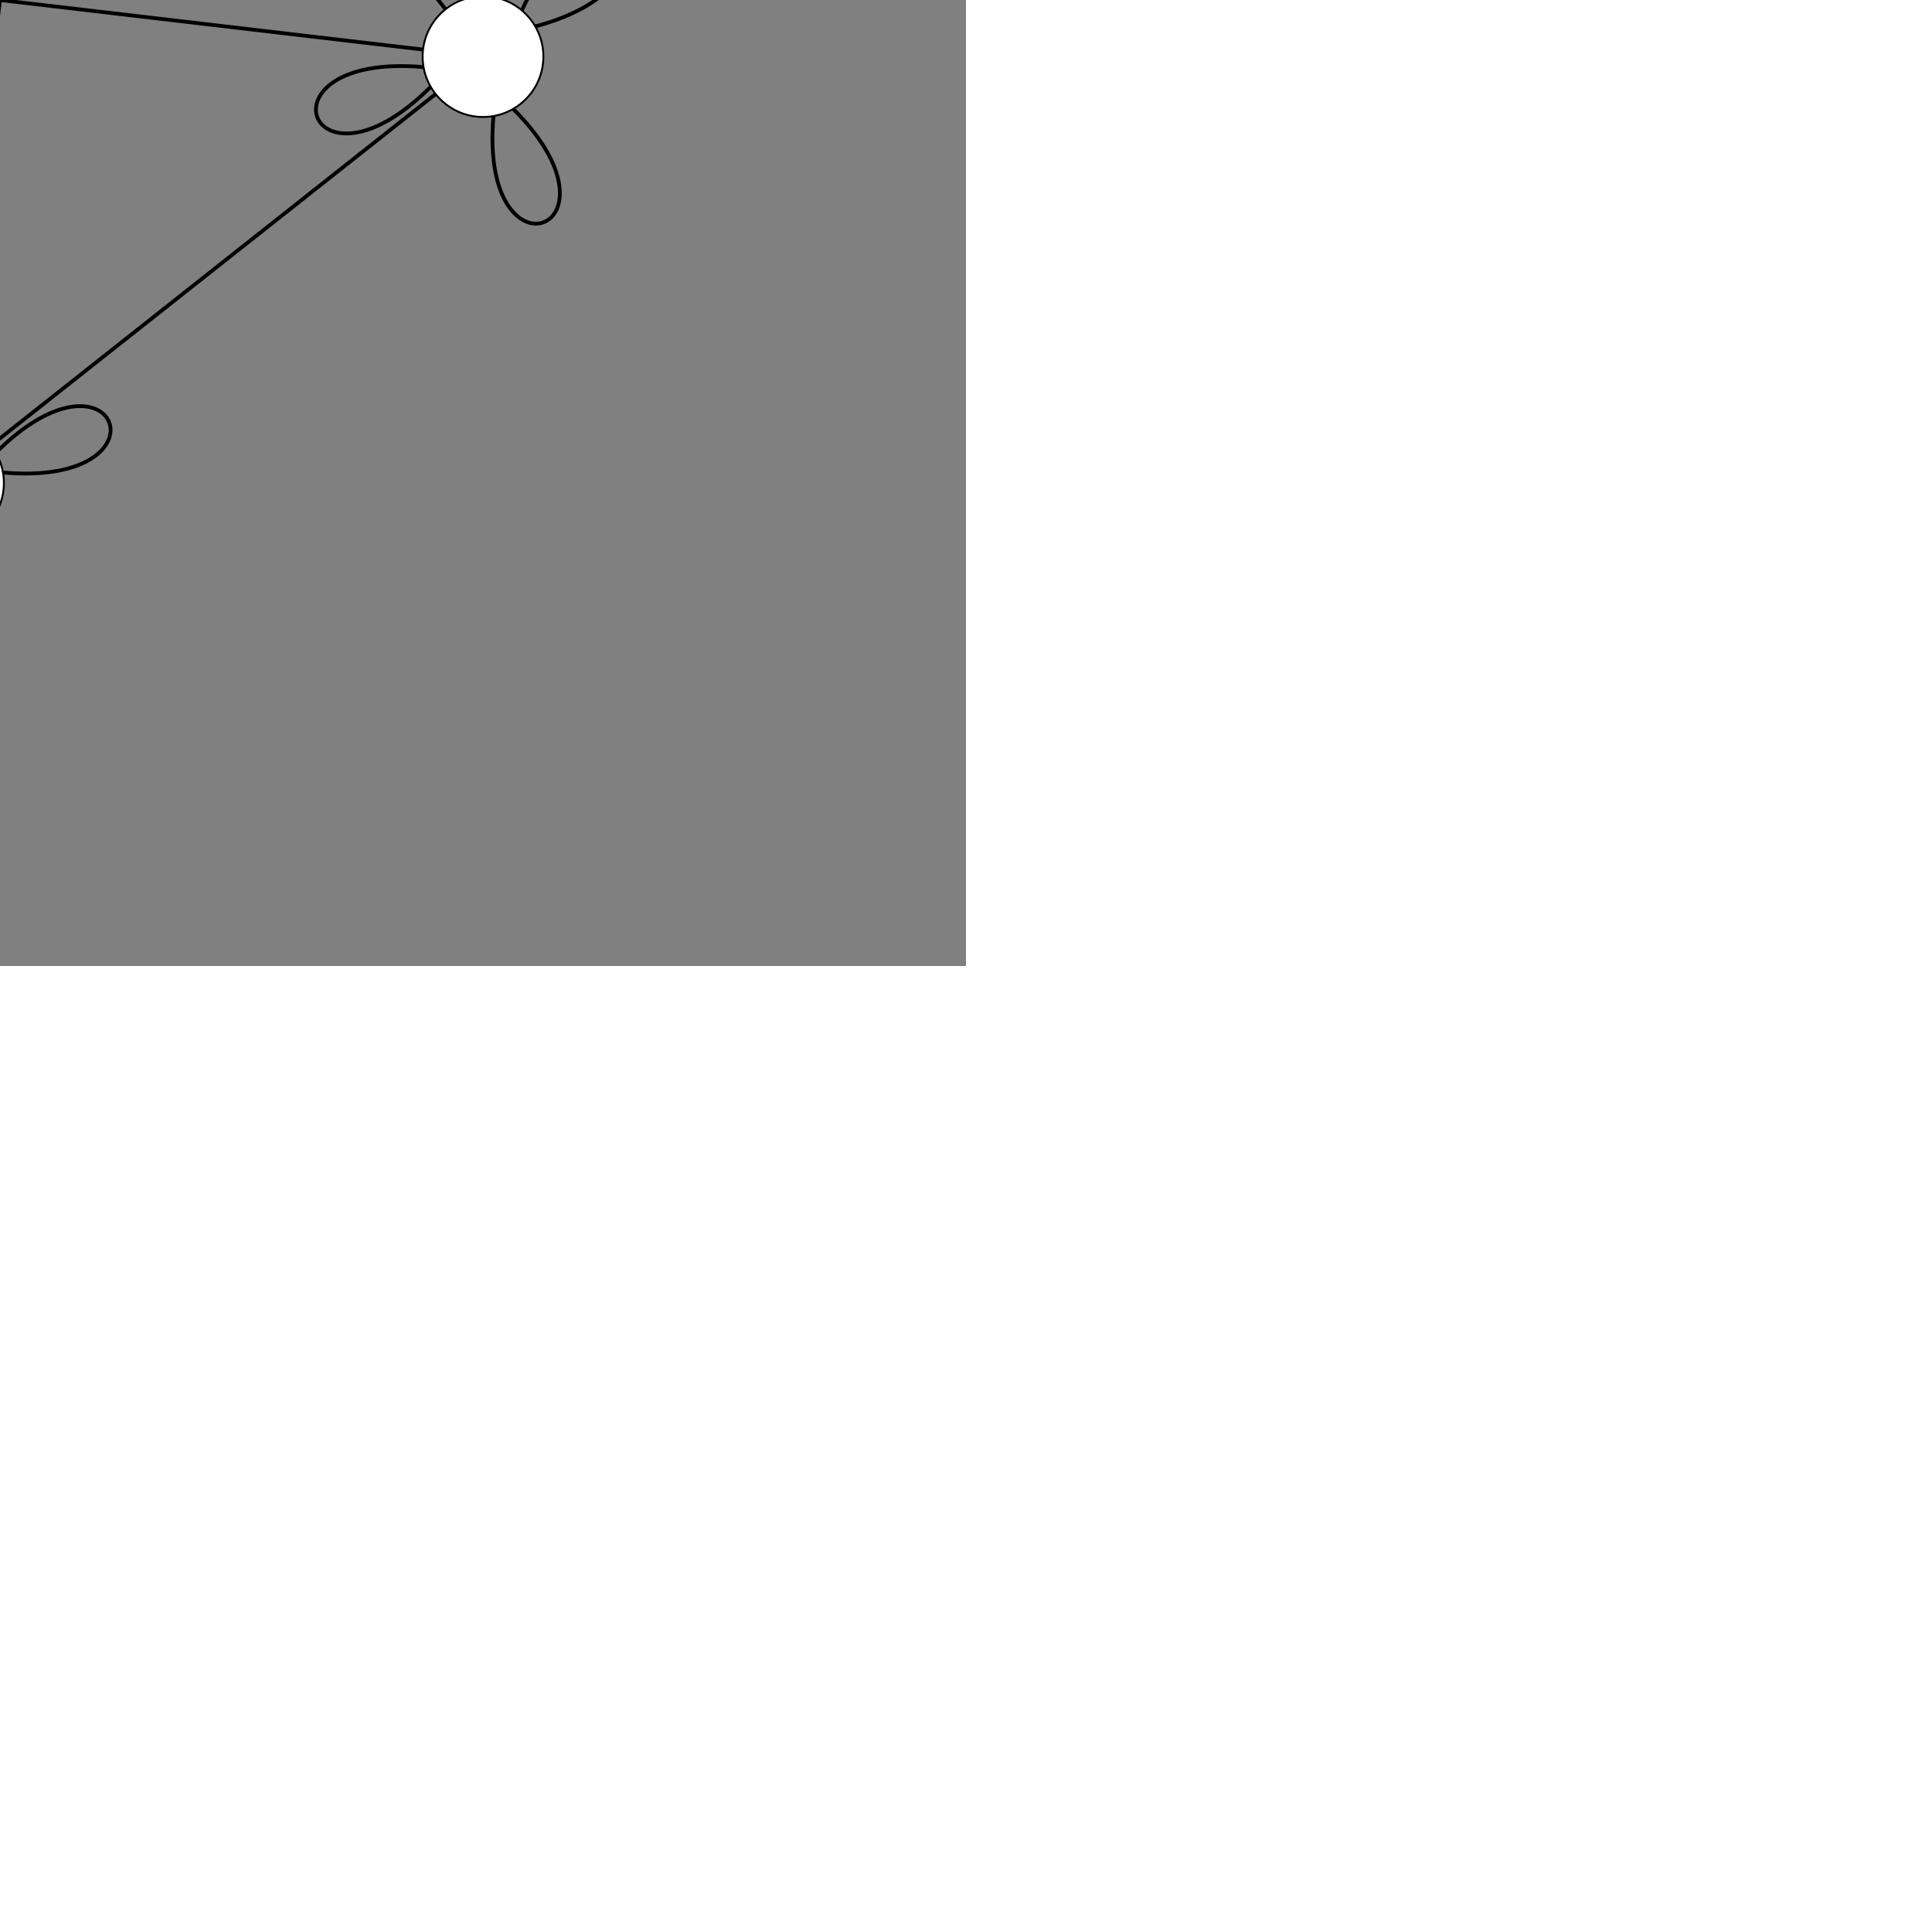 <?xml version="1.0" encoding="UTF-8"?>
    <!DOCTYPE svg PUBLIC "-//W3C//DTD SVG 1.1//EN"
      "http://www.w3.org/Graphics/SVG/1.1/DTD/svg11.dtd">
      <svg xmlns="http://www.w3.org/2000/svg" version="1.1" xmlns:xlink="http://www.w3.org/1999/xlink" xmlns:svgjs="http://svgjs.dev/svgjs" width="1024" height="1024" viewBox="0 0 1024 1024" style="position: absolute; left: 50%; top: 50%; transform: translate(-50%, -50%); max-width: 100%; max-height: 100%;"><rect x="0" y="0" width="1024" height="1024" fill="#808080" stroke="none"/><circle cx="256" cy="482.037" r="32" fill="white" stroke-width="1" stroke="black"></circle><circle cx="541.931" cy="256" r="32" fill="white" stroke-width="1" stroke="black"></circle><circle cx="482.07" cy="768" r="32" fill="white" stroke-width="1" stroke="black"></circle><circle cx="768" cy="542.001" r="32" fill="white" stroke-width="1" stroke="black"></circle><line x1="281.103" y1="462.192" x2="516.827" y2="275.845" stroke-width="2" stroke="black"></line><line x1="275.845" y1="507.14" x2="462.224" y2="742.897" stroke-width="2" stroke="black"></line><line x1="287.783" y1="485.759" x2="736.217" y2="538.278" stroke-width="2" stroke="black"></line><path d="M224.486 487.594C141.831 526.137 141.831 437.938 224.486 476.48 " fill="none" stroke-width="2" stroke="black"></path><line x1="538.215" y1="287.784" x2="485.786" y2="736.216" stroke-width="2" stroke="black"></line><line x1="561.774" y1="281.104" x2="748.156" y2="516.896" stroke-width="2" stroke="black"></line><path d="M547.487 224.486C539.539 133.633 622.419 163.799 557.931 228.287 " fill="none" stroke-width="2" stroke="black"></path><path d="M514.218 240C426.125 216.396 482.819 148.831 521.361 231.487 " fill="none" stroke-width="2" stroke="black"></path><line x1="507.175" y1="748.157" x2="742.895" y2="561.843" stroke-width="2" stroke="black"></line><path d="M457.556 788.569C405.246 863.276 361.147 786.893 452 778.945 " fill="none" stroke-width="2" stroke="black"></path><path d="M493.014 798.07C545.325 872.777 458.465 888.092 482.07 800 " fill="none" stroke-width="2" stroke="black"></path><path d="M509.783 752C574.271 687.512 604.437 770.392 513.584 762.443 " fill="none" stroke-width="2" stroke="black"></path><path d="M788.569 517.487C827.112 434.832 883.805 502.396 795.713 526.001 " fill="none" stroke-width="2" stroke="black"></path><path d="M768 510.001C744.396 421.908 831.255 437.224 778.945 511.93 " fill="none" stroke-width="2" stroke="black"></path><path d="M784 569.713C848.488 634.201 765.608 664.367 773.557 573.514 " fill="none" stroke-width="2" stroke="black"></path><path d="M740.287 558.001C675.799 622.489 645.633 539.609 736.486 547.557 " fill="none" stroke-width="2" stroke="black"></path></svg>